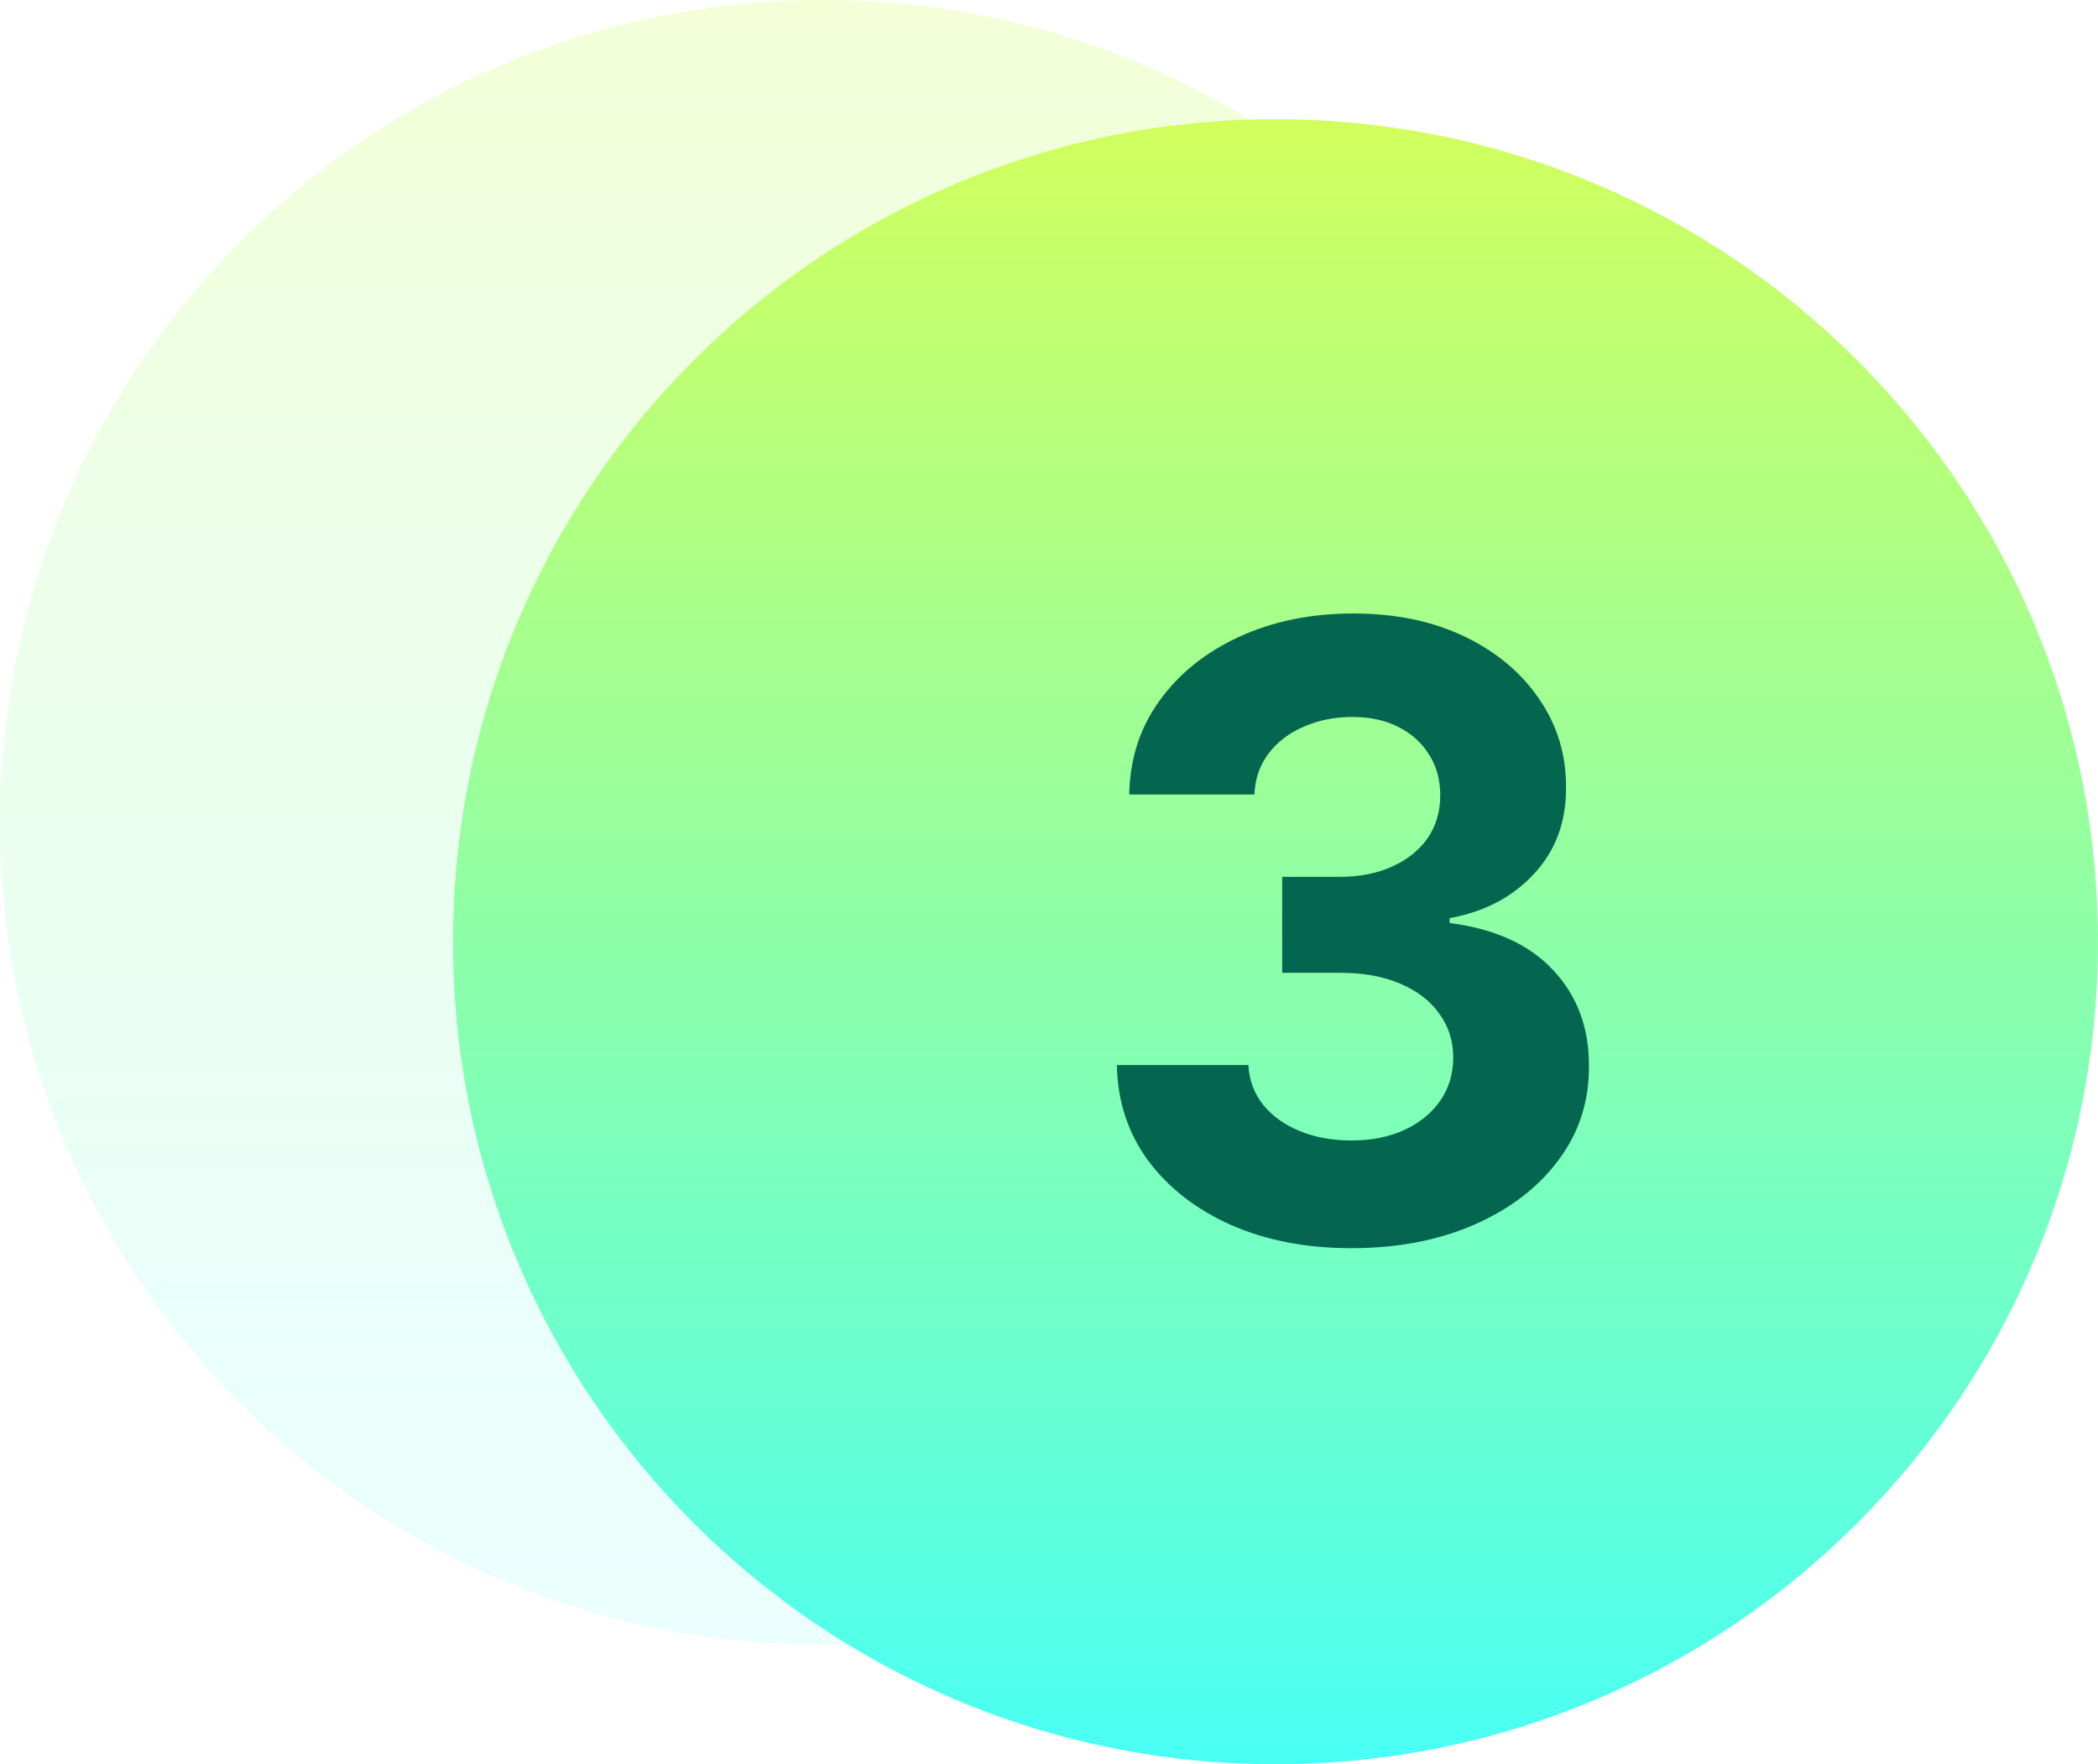 <svg width="88" height="74" viewBox="0 0 88 74" fill="none" xmlns="http://www.w3.org/2000/svg">
<g filter="url(#filter0_b_93_3429)">
<path d="M0 34.5C0 15.446 15.446 0 34.5 0C53.554 0 69 15.446 69 34.5C69 53.554 53.554 69 34.5 69C15.446 69 0 53.554 0 34.5Z" fill="url(#paint0_linear_93_3429)"/>
</g>
<g filter="url(#filter1_b_93_3429)">
<path d="M19 39.5C19 20.446 34.446 5 53.5 5C72.554 5 88 20.446 88 39.5C88 58.554 72.554 74 53.5 74C34.446 74 19 58.554 19 39.5Z" fill="url(#paint1_linear_93_3429)"/>
</g>
<path d="M56.678 52.354C54.789 52.354 53.106 52.029 51.63 51.38C50.162 50.722 49.002 49.819 48.151 48.672C47.307 47.517 46.873 46.184 46.847 44.674H52.364C52.398 45.307 52.604 45.864 52.984 46.344C53.372 46.817 53.886 47.184 54.527 47.445C55.168 47.707 55.89 47.837 56.691 47.837C57.526 47.837 58.264 47.69 58.905 47.395C59.546 47.099 60.048 46.69 60.411 46.167C60.773 45.644 60.955 45.041 60.955 44.358C60.955 43.666 60.761 43.055 60.373 42.523C59.993 41.983 59.445 41.562 58.728 41.258C58.02 40.954 57.176 40.803 56.197 40.803H53.781V36.779H56.197C57.024 36.779 57.754 36.636 58.386 36.349C59.028 36.062 59.525 35.666 59.879 35.159C60.234 34.645 60.411 34.046 60.411 33.363C60.411 32.713 60.255 32.144 59.943 31.655C59.639 31.157 59.209 30.769 58.652 30.491C58.104 30.212 57.463 30.073 56.729 30.073C55.987 30.073 55.308 30.208 54.692 30.478C54.076 30.739 53.583 31.115 53.212 31.604C52.84 32.093 52.642 32.667 52.617 33.325H47.366C47.391 31.832 47.817 30.516 48.644 29.377C49.471 28.238 50.584 27.349 51.984 26.707C53.393 26.058 54.983 25.733 56.754 25.733C58.542 25.733 60.107 26.058 61.448 26.707C62.789 27.357 63.831 28.234 64.573 29.339C65.324 30.436 65.695 31.667 65.687 33.034C65.695 34.485 65.244 35.695 64.333 36.665C63.431 37.635 62.254 38.251 60.803 38.512V38.715C62.709 38.959 64.16 39.622 65.156 40.701C66.159 41.773 66.657 43.114 66.648 44.725C66.657 46.201 66.231 47.513 65.371 48.66C64.519 49.807 63.342 50.709 61.841 51.367C60.339 52.025 58.618 52.354 56.678 52.354Z" fill="#05664F"/>
<defs>
<filter id="filter0_b_93_3429" x="-6.006" y="-6.006" width="81.013" height="81.013" filterUnits="userSpaceOnUse" color-interpolation-filters="sRGB">
<feFlood flood-opacity="0" result="BackgroundImageFix"/>
<feGaussianBlur in="BackgroundImageFix" stdDeviation="3.003"/>
<feComposite in2="SourceAlpha" operator="in" result="effect1_backgroundBlur_93_3429"/>
<feBlend mode="normal" in="SourceGraphic" in2="effect1_backgroundBlur_93_3429" result="shape"/>
</filter>
<filter id="filter1_b_93_3429" x="12.994" y="-1.006" width="81.013" height="81.013" filterUnits="userSpaceOnUse" color-interpolation-filters="sRGB">
<feFlood flood-opacity="0" result="BackgroundImageFix"/>
<feGaussianBlur in="BackgroundImageFix" stdDeviation="3.003"/>
<feComposite in2="SourceAlpha" operator="in" result="effect1_backgroundBlur_93_3429"/>
<feBlend mode="normal" in="SourceGraphic" in2="effect1_backgroundBlur_93_3429" result="shape"/>
</filter>
<linearGradient id="paint0_linear_93_3429" x1="34.5" y1="0" x2="34.5" y2="69" gradientUnits="userSpaceOnUse">
<stop stop-color="#D1FF5D" stop-opacity="0.25"/>
<stop offset="1" stop-color="#49FFF4" stop-opacity="0.11"/>
</linearGradient>
<linearGradient id="paint1_linear_93_3429" x1="53.5" y1="5" x2="53.5" y2="74" gradientUnits="userSpaceOnUse">
<stop stop-color="#D1FF5D"/>
<stop offset="1" stop-color="#49FFF4"/>
</linearGradient>
</defs>
</svg>
